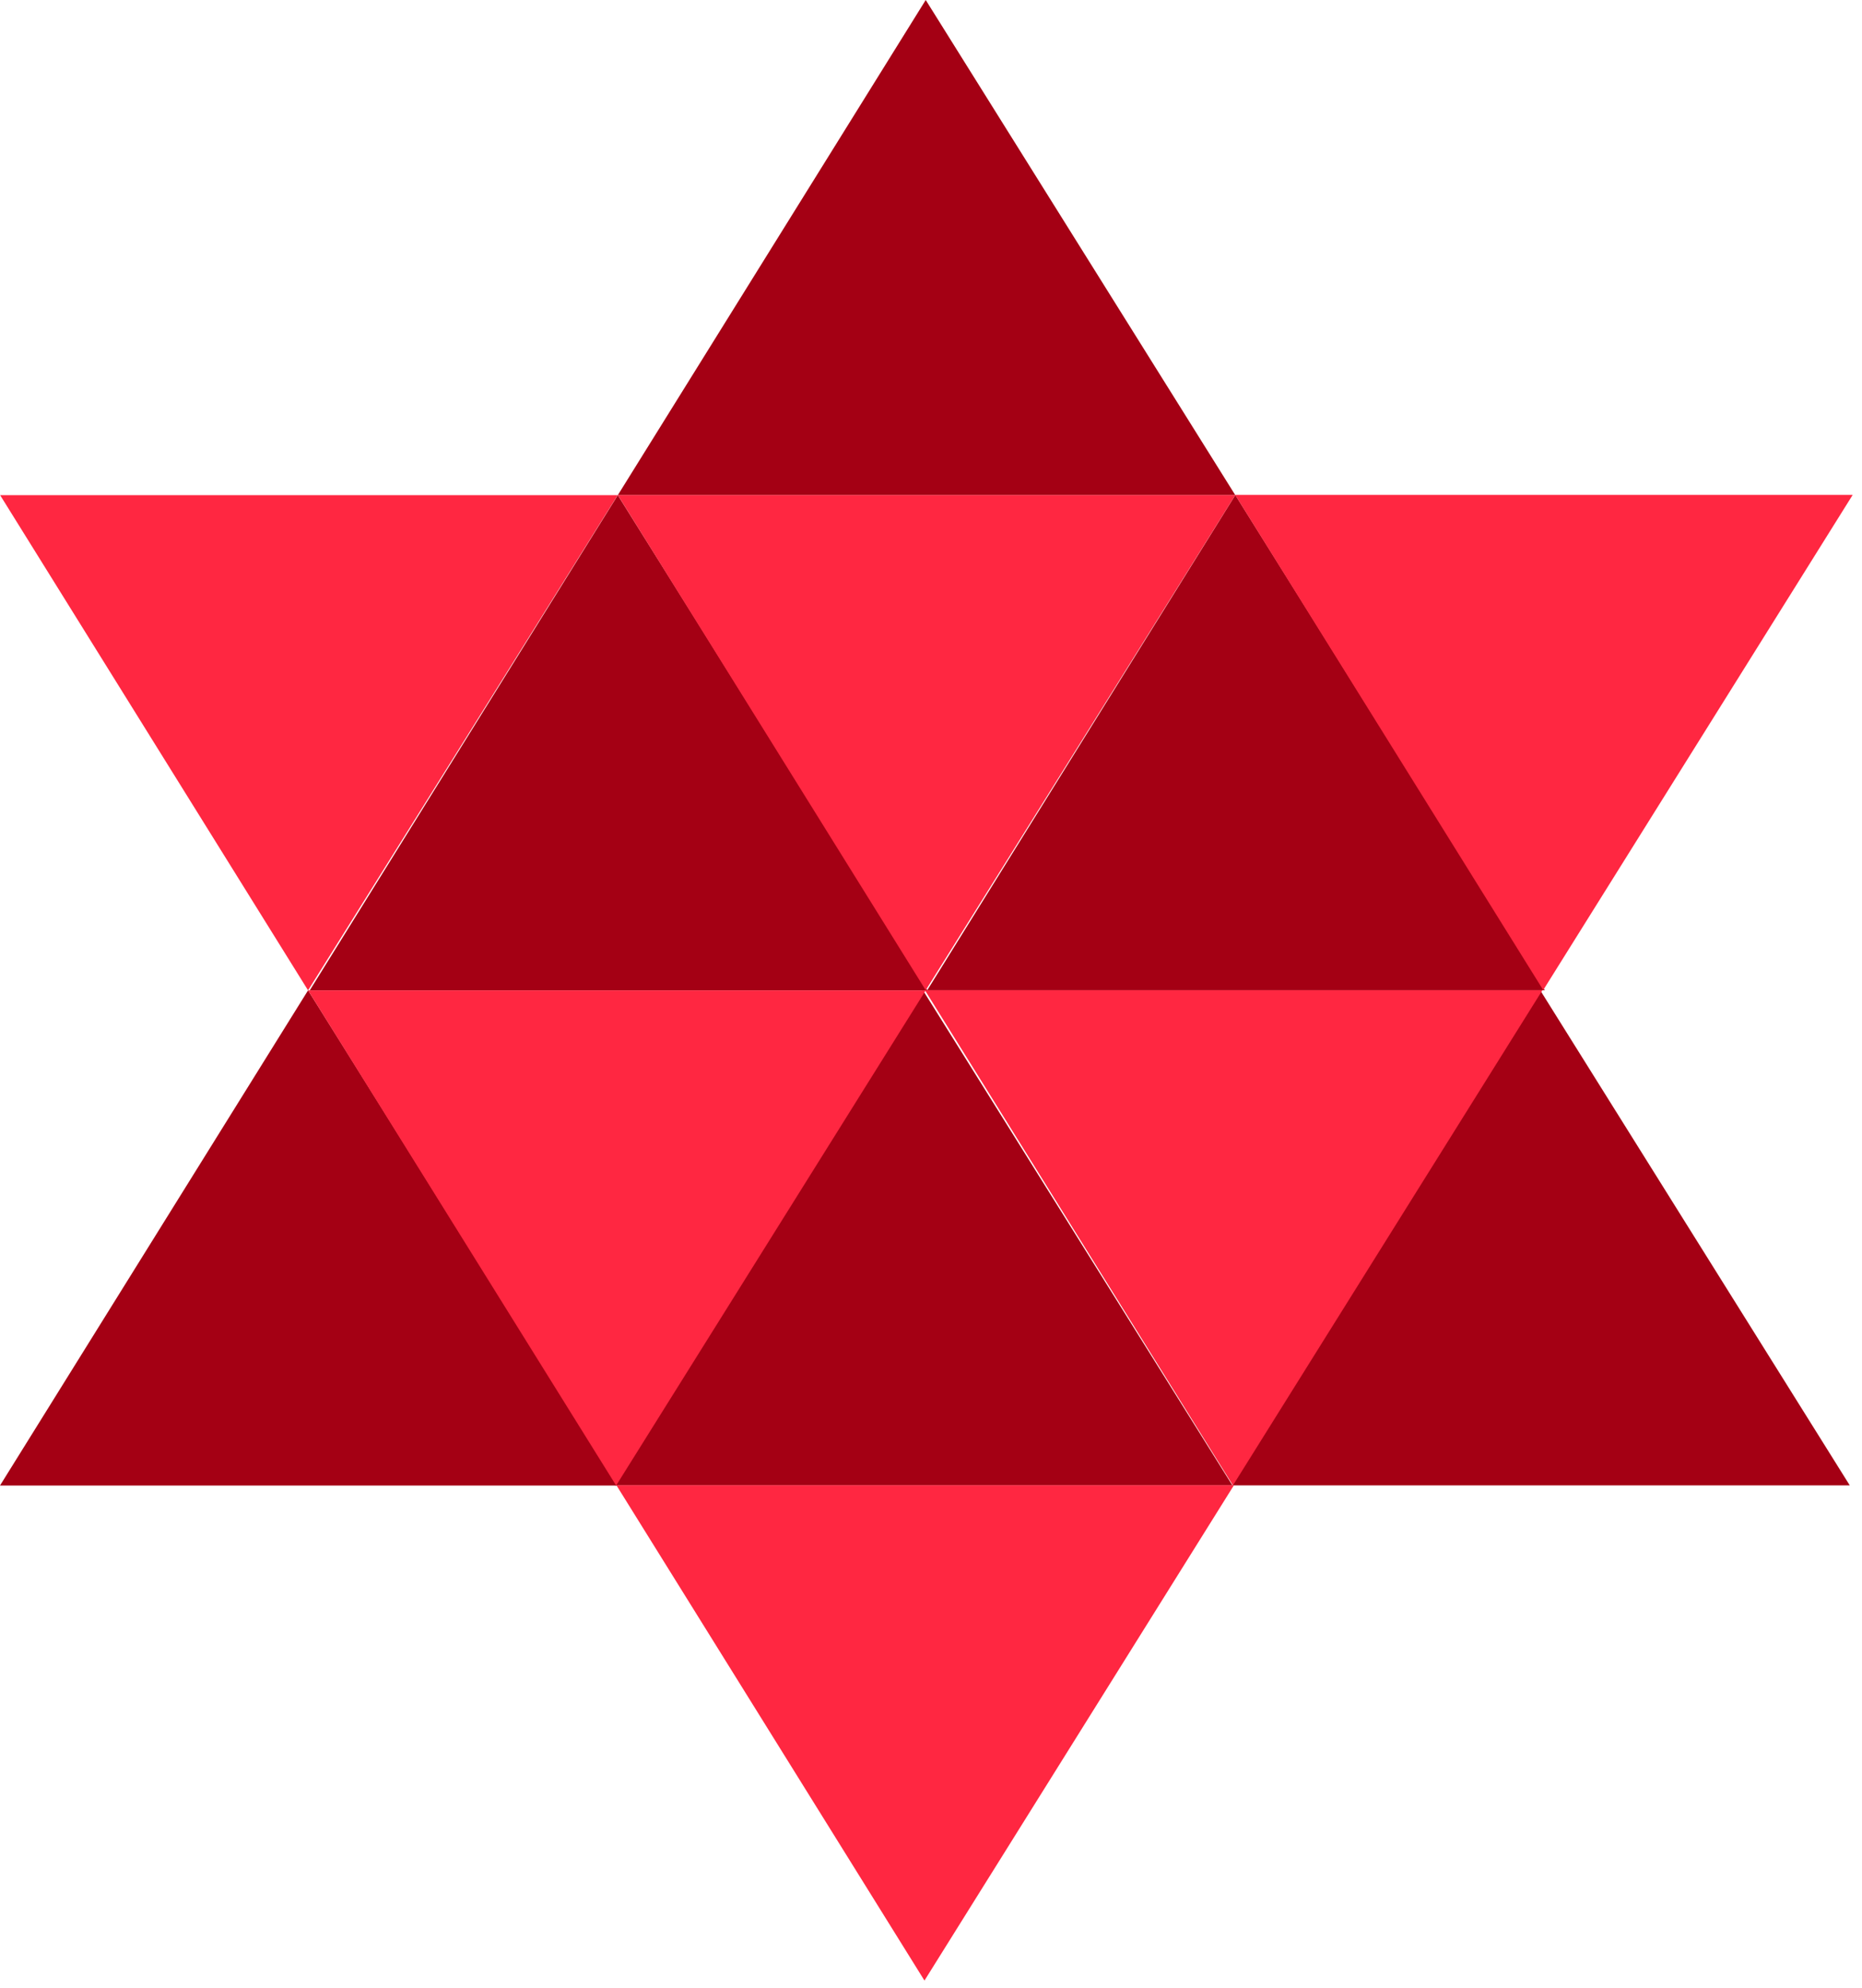 <svg width="134" height="143" viewBox="0 0 134 143" fill="none" xmlns="http://www.w3.org/2000/svg">
<path d="M66.74 71.24L44.46 35.62L22.29 71.24H66.74Z" fill="#A40014"/>
<path d="M88.9 35.62L66.62 0L44.46 35.62H88.9Z" fill="#A40014"/>
<path d="M88.69 106.85L66.41 71.22L44.25 106.85H88.69Z" fill="#A40014"/>
<path d="M44.45 106.86L22.17 71.24L0 106.86H44.45Z" fill="#A40014"/>
<path d="M133.12 106.85L110.84 71.23L88.67 106.85H133.12Z" fill="#A40014"/>
<path d="M111.17 71.23L88.9 35.61L66.73 71.23H111.17Z" fill="#A40014"/>
<path d="M111 71.23L88.73 106.85L66.56 71.23H111Z" fill="#FF2741"/>
<path d="M133.33 35.6L111.06 71.22L88.89 35.6H133.33Z" fill="#FF2741"/>
<path d="M44.45 35.62L22.17 71.24L0.01 35.62H44.45Z" fill="#FF2741"/>
<path d="M66.62 71.24L44.34 106.86L22.17 71.24H66.62Z" fill="#FF2741"/>
<path d="M88.8 106.84L66.53 142.47L44.36 106.84H88.8Z" fill="#FF2741"/>
<path d="M88.9 35.61L66.62 71.23L44.46 35.61H88.9Z" fill="#FF2741"/>
</svg>
